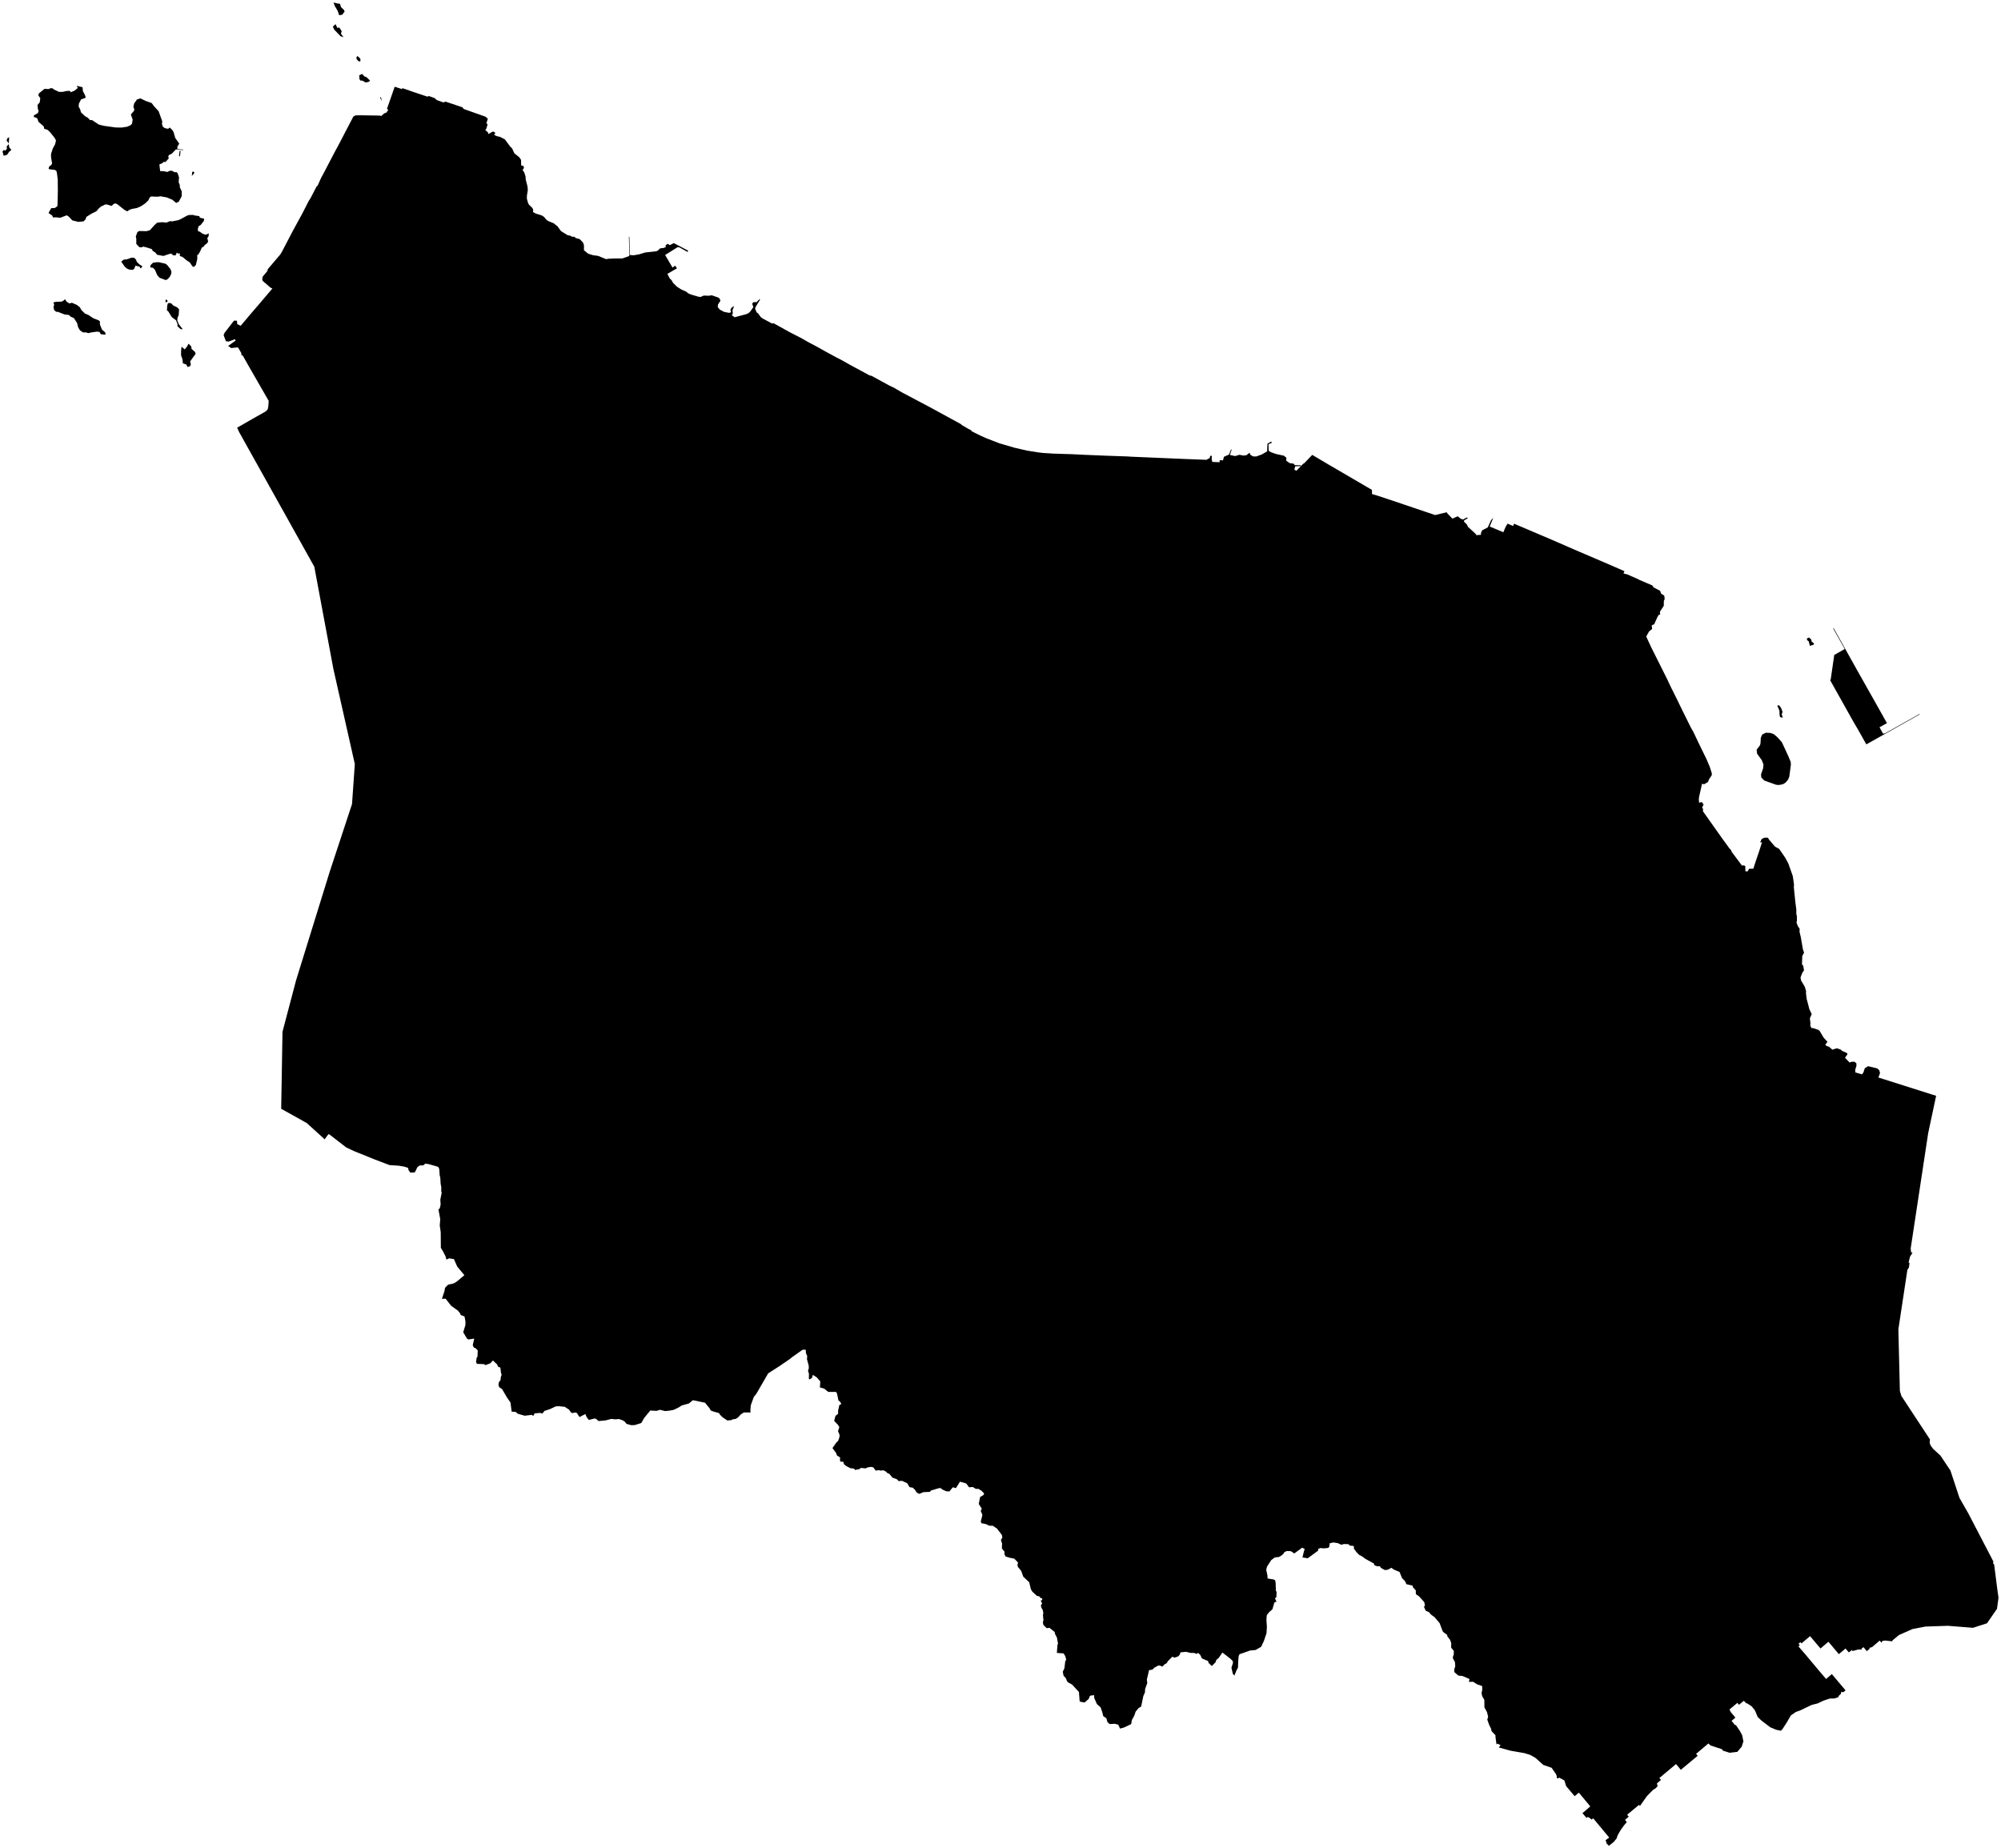<?xml version="1.0"?>
<svg xmlns="http://www.w3.org/2000/svg" version="1.2" baseProfile="tiny" width="800" height="739" viewBox="0 0 800 739" stroke-linecap="round" stroke-linejoin="round">
<g id="sigung">
<path d="M 711.27 313.86 710.12 313.78 705.43 312.11 704.18 310.92 704.06 309.63 704.9 307.17 705.03 305.65 704.36 303.92 702.49 301.35 702.3 299.76 703.63 298.01 703.85 297.21 703.97 294.97 704.55 293.67 706.06 292.95 707.73 293.04 709.08 293.48 710.52 294.68 712.39 296.76 714.89 302.14 715.92 304.63 716 305.72 715.37 310.48 714.87 311.73 713.8 312.97 712.75 313.57 711.27 313.86 Z M 710.81 281.95 711.41 282.15 712.09 283.08 712.66 284.63 712.32 285.59 712.76 286.99 711.68 286.71 711.46 285.76 711.42 284.14 710.61 282.23 710.81 281.95 Z M 723.26 254.9 724.11 255.66 724.32 256.57 725.24 257.25 725.13 257.74 723.61 258.25 723.11 256.41 722.43 255.9 722.43 255.25 723.26 254.9 Z M 755.2 292.55 746.16 297.62 743.04 292.07 740.91 288.42 731.7 271.98 731.92 271.62 733.33 261.88 737.52 259.49 732.98 251.42 733.01 251.02 742.55 268.08 749.85 281.02 754.4 289.13 751.43 290.78 752.86 293.35 753.65 293.2 767.4 285.48 767.53 285.61 755.2 292.55 Z M 76.58 139.51 77.93 140.69 78.22 141.44 76.03 144.47 76.3 145.81 75.89 146.5 74.97 146.72 74.46 145.71 73.12 145.29 72.96 143.67 72.39 142.06 72.4 140.26 72.58 138.63 73.87 139.7 74.81 138.51 75.36 137.41 76.48 138.54 76.58 139.51 Z M 71.59 123.66 71.43 126.1 70.98 126.97 70.9 128.15 71.44 129.53 73.06 131.66 72.19 131.58 70.92 130.4 70.99 129.63 70.39 128.07 68.7 126.8 67.24 124.45 66.75 124.12 66.83 122.44 67.06 121.41 67.57 121.09 68.57 121.36 69.19 122.1 70.85 122.9 71.59 123.66 Z M 66.64 120.84 66.12 120.78 66.32 119.66 67.07 120.29 66.64 120.84 Z M 26.67 120.65 27.77 121.34 28.74 121.05 30.69 121.89 31.89 122.82 32.59 124.03 33.99 125.37 35.38 125.95 37.22 127.2 39.46 128.08 39.93 128.47 39.95 129.75 40.78 131.79 42.04 132.88 42.25 133.81 40.3 133.63 39.78 132.7 38.76 132.6 36.55 132.9 35.31 133.2 34.38 132.91 33.14 132.9 31.93 132.03 31.2 130.75 30.83 129.17 29.52 127.15 28.26 126.63 27.6 125.95 25.81 125.73 23.03 124.64 22.48 124.71 21.61 123.92 21.41 122.69 21.65 121.87 21.37 120.88 22.72 120.64 24.58 120.62 25.56 120.09 25.94 119.6 26.67 120.65 Z M 62.53 104.86 63.47 104.84 66.05 105.41 66.79 105.89 68.18 107.66 68.55 108.72 68.43 109.55 67.86 110.72 66.9 111.71 66.25 111.98 63.79 111.06 62.86 110 61.93 107.84 61.1 107.02 60.42 107.04 60.01 106.56 60.3 105.91 61.16 105.06 62.53 104.86 Z M 52.52 103.03 53.69 103.09 54.41 103.84 54.67 104.66 55.8 105.76 56.95 106.48 56.27 107.36 55.76 106.6 54.17 106.22 53.69 107.43 53.08 107.91 51.7 107.79 50.81 107.43 49.9 106.65 48.46 104.6 49.45 103.82 50.77 103.68 52.52 103.03 Z M 77.29 85.62 77.22 86.05 79.65 86.41 79.94 87.06 81.62 87.45 81.51 88.32 80.22 89.98 79.38 90.48 79.06 91.7 79.26 92.53 79.77 92.57 80.98 93.43 82.2 93.86 83.51 93.32 83.35 94.54 82.87 95.23 83.22 96.53 82.83 97.25 81.83 97.97 81.32 98.71 80.7 98.96 79.94 100.68 79.16 101.92 78.85 101.9 78.88 103.5 78.3 105.97 77.54 106.73 76.93 106.49 75.91 104.96 74.4 103.93 73.04 102.78 71.89 102.35 71.91 101.3 71.24 101.41 70.62 100.99 70.4 101.86 69.91 102.16 69.1 102 68.52 101.4 67.57 101.57 65.36 102.34 62.81 101.86 62.14 101 61.08 100.33 60.68 99.59 58.4 98.86 57.21 98.61 56.54 98.92 55.67 98.8 54.49 97.53 54.49 95.42 54.29 94.56 54.93 92.82 55.61 92.37 58.57 92.43 59.9 92.06 62.03 89.72 62.87 89.03 64.91 88.83 66.52 89.01 67.95 88.42 68.83 88.51 71.28 88.03 72.37 87.55 74.58 86.32 75.53 85.95 77.03 85.96 77.29 85.62 Z M 77.41 68.56 77.71 69.15 76.7 70.36 76.84 68.78 77.41 68.56 Z M 71.93 62.51 71.56 62.37 71.83 60.35 72.2 60.38 71.93 62.51 Z M 4.55 59.94 3.61 60.73 2.87 61.87 1.47 62.28 1 60.57 1.5 59.98 2.15 60.21 2.8 59.4 2.64 58.58 3.53 57.61 3.67 58.89 4.55 59.94 Z M 3.67 54.87 3.51 57.33 2.65 56.23 2.92 55.3 3.67 54.87 Z M 152.7 40.48 151.96 39.03 152.29 38.81 152.7 40.48 Z M 774.07 438.11 770.88 453.1 763.89 499.19 764.07 500.74 764.63 500.88 763.62 502.45 763.04 504.88 763.43 504.89 763.19 506.78 762.58 507.67 758.97 531.5 759.57 556.13 760.17 558.13 771.59 575.51 771.48 576.87 771.84 577.91 772.86 579.29 775.83 582.03 779.79 587.97 783.39 598.88 786.99 605.19 796.95 624.33 796.84 625.02 797.27 625.6 798.5 635.23 799 638.83 798.4 643.24 794.4 649.04 788.79 650.84 778.79 650.04 769.78 650.34 764.58 651.35 759.18 653.75 756.77 655.75 756.43 656.24 753.72 655.93 752.61 656.08 752.18 656.77 751.5 655.95 748.35 658.64 747.7 658.69 747.2 659.52 746.31 660.15 745.07 658.59 744.3 659.09 744.24 659.57 743.06 659.48 740.6 660.14 740.47 659.67 739.17 660.68 737.85 659.11 735.18 661.37 731 656.42 727.84 659.11 723.66 654.18 720.24 657.07 719.84 656.61 719.05 657.16 719.55 657.82 719.02 658.27 721.75 661.43 727.32 668.07 730.08 671.3 732.36 669.34 737.85 675.85 736.96 676.61 736.16 676.42 736.01 677.21 735.09 678.11 735.03 678.54 733.4 679.11 731.66 679.1 729.08 679.94 726.7 681.07 724.29 681.68 719.9 683.79 717.93 684.52 716 685.85 714.31 688.75 712.57 691.43 711.97 692 710.1 691.6 707.75 690.61 704.24 687.94 702.71 686.46 701.61 683.82 700.28 682.2 698.53 681.06 698.17 681.02 697.19 680.02 695.24 681.63 694.61 680.85 691.45 683.49 691.94 684.51 693.81 686.75 692.28 688.04 693.74 689.82 693.97 689.66 695.6 692.08 696.52 693.79 697.01 696.26 696.34 698.35 694.58 700.44 691.51 700.81 688.88 699.97 688.41 699.37 683.88 697.89 683.01 697.09 678.09 701.25 678.74 702 672 707.61 670.08 705.32 663.41 710.9 664.06 711.67 662.47 713.02 662.7 714.19 661.91 715.02 660.94 715.6 658.44 718.12 655.62 722.12 655.33 721.59 650.53 725.58 651.18 726.35 649.67 727.63 650.4 728.53 649.28 729.83 647.97 731.66 646.79 733.68 646.3 735.09 645.15 736.47 643.25 738 642.35 737.11 641.92 735.76 643.36 734.71 636.98 727.03 636.3 727.51 635.36 726.72 634.69 726.48 634.29 726.86 632.66 724.95 635.8 722.25 631.22 716.75 629.54 718.16 626.13 714.12 625.45 711.87 623.46 710.78 622.51 711.1 622.34 709.93 621.96 709.14 620.33 706.81 617 705.65 613.86 702.83 611.75 701.65 609.48 700.95 603.87 699.97 599.22 698.68 599.92 697.79 598.73 697.14 598.31 697.5 597.92 694.69 597.89 693.81 596.32 692.14 596.09 691.09 595.4 689.74 594.62 687.55 594.96 686.39 594.49 684.53 593.47 682.66 593.44 679.66 592.57 678.16 592.32 676.88 592.61 675.66 592.57 674.13 590.48 673.4 588.96 672.42 587.29 672.45 587.48 671.29 584.72 670.12 583.02 669.92 581.39 668.5 581.46 667.26 581.82 666.27 581.68 664.5 580.92 663.16 580.84 662.51 581.22 661.48 581.23 660.06 580.17 658.77 580.21 656.95 579.74 655.65 578.64 654.26 578.6 653.69 576.99 652.5 576.69 651.98 575.56 648.97 573.55 646.59 572.05 645.5 571.33 644.6 570.03 644.03 569.31 642.5 569.69 641.8 569.41 640.56 567.38 638.3 566.06 637.38 566.03 635.86 564.88 634.62 564.8 634.01 562.26 633.39 561.74 632.19 560.5 630.92 559.57 628.54 557.17 627.5 556.29 626.84 554.84 627.62 553.69 627.76 552.1 626.89 551.64 626.2 550.73 626.26 549.51 625.86 549.27 625.12 545.96 623.32 544.65 622.35 543.34 621.64 542.38 620.65 541.3 619.21 541.26 618.15 539.62 617.96 539.13 617.41 537.26 617.34 536.3 617.65 534.81 616.97 533.08 616.72 531.62 617.04 531.46 618.4 531.02 618.91 529.28 619.08 527.92 618.95 526.93 619.35 527.05 619.94 522.84 623.03 520.73 622.72 521.33 620.15 521.66 619.45 520.66 618.77 517.45 621.11 516.09 620.2 514.45 620.13 513.38 620.67 513.3 621.06 512.36 621.92 511.33 622.52 509.65 622.72 508.25 623.76 506.58 626.32 506.23 627.64 506.74 630.01 506.77 631.11 509.02 631.48 509.77 631.78 509.99 632.8 510.11 636.16 510.39 636.39 510.29 638.6 509.74 639.05 510.34 640.37 509.51 640.69 508.7 643.45 507.35 644.63 506.46 645.8 506.31 647.57 506.5 650.5 506.35 652.99 505.32 656.06 504.2 658.45 501.97 659.71 499.79 659.92 495.55 661.41 495.21 662.19 495.03 664.3 494.96 666.71 494.26 668.07 493.52 669.93 492.89 669.25 492.33 666.76 492.94 664.92 492.83 664.09 491.81 663.12 488.72 660.73 487.24 662.88 486.32 663.65 485.99 664.59 484.49 666.13 483.2 664.91 482.99 664.13 480.53 663.08 479.85 661.67 479.05 660.89 478.31 661.24 477.37 660.88 476.1 660.89 474.09 660.44 471.95 660.66 471.66 661.6 471.01 662.29 469.56 662.77 468.7 662.4 466.88 664.22 466.49 664.92 465.59 665.46 464.73 666.34 463.61 665.9 462.98 665.97 461.46 666.82 460.78 667.53 459.39 667.79 458.51 671.53 458.68 672.94 457.81 675.31 457.76 676.63 457.1 678.13 456.24 682.29 455.17 682.99 454.03 684.34 453.49 685.95 452.51 687.74 452.24 689.35 449.28 690.74 447.8 691.13 447.07 689.57 445.63 689.21 443.69 689.33 442.78 688.6 442.3 686.96 441.08 686.16 440.69 684.58 440.02 682.64 438.54 681.33 437.48 678.91 437.42 677.75 435.78 678 435.26 679.28 433.63 680.7 431.9 680.4 431.64 680.17 431.36 676.51 428.62 673.53 427.05 672.67 426.56 672.16 426.17 671.03 425.23 670.01 424.9 668.42 425.54 667.04 425.9 664.2 426.28 663.56 425.88 662.15 425.22 661.08 422.53 660.88 422.78 657.57 423.01 657.26 422.55 654.72 421.83 653.37 421.63 652.48 419.56 650.84 418.46 650.99 417.13 649.67 416.94 648.55 417.17 647.84 416.97 645.8 417.12 644.81 416.86 643.64 416.32 642.76 416.15 641.79 416.65 641.17 416.06 639.9 416.64 639.78 416.68 639.06 416.07 638.95 415.46 638.24 414.57 638.1 412.68 636.34 412.12 635.34 411.49 632.64 409.09 630.37 408.27 628.08 406.98 626.51 406.78 625.83 407 624.72 405.51 623.2 403.79 622.85 402.02 622.33 401.55 621.31 401.6 620.4 400.55 619.1 400.63 617.19 400.16 615.7 400.75 614.77 400.55 613.73 398.62 611.19 396.93 610.04 395.55 610.03 394.09 609.34 392.4 609.04 392.12 608.3 392.77 605.72 392.09 604.11 392.52 603.21 391.31 601.34 391.84 598.55 393.16 597.76 393.48 597.15 392.36 596 391.15 595.28 390.16 595.3 388.92 594.54 387.43 594.66 386.29 593.12 383.8 592.42 382.18 594.99 380.93 594.65 379.57 596.32 378.32 596.26 376.8 595.56 375.97 594.93 375.12 595.08 372.18 595.96 371.79 596.48 369.19 596.61 367.47 597.29 366.39 596.65 365.88 595.75 364.94 594.83 363.64 594.6 362.7 593.04 360.62 592.07 359.31 592.19 358.54 591.43 356.8 590.79 355.55 589.27 354.81 589.01 354.21 588.39 353.24 587.87 351.89 587.98 351.51 587.79 350.11 587.99 349.13 586.67 348.19 586.49 346.7 586.75 346.18 587.09 344.17 586.92 343.6 587.38 341.87 587.73 341.44 587.2 339.96 587.02 338.34 586.16 337.46 585.51 337.13 584.44 336.09 584.43 335.82 584.03 335.87 582.74 334.56 581.87 334.35 581.06 332.82 578.98 334.37 576.77 335.13 576.03 335.65 574.44 335.63 573.58 335.04 572.25 335.56 570.58 335.07 569.77 333.5 568.08 334.02 566.1 335.08 565.27 335.07 564 335.58 561.77 336.39 561.33 335.87 560.47 335.21 559.91 334.65 557.21 334.27 556.52 331.16 556.53 329.51 555.22 327.8 554.72 327.94 552.3 326.53 550.7 324.97 549.71 324.64 550.9 323.78 551.5 323.38 551.29 323.42 549.22 323.04 548.04 323.35 547.19 323.34 546.09 322.62 543.42 322.73 542.2 322.21 541.02 322.14 539.68 321.06 539.62 320.52 539.91 316.74 542.59 315.75 543.39 311.66 546.19 307.11 549.11 302.37 557.3 301.35 558.57 300.16 561.9 299.99 564.16 300.11 564.73 297.39 564.74 296.17 565.51 295.05 566.75 294.16 567.31 292.96 567.49 292.28 567.83 290.76 567.93 288.83 566.62 287.78 565.56 287.48 564.99 285.26 564.38 284.15 563.94 283.69 563.08 281.88 560.85 277.02 559.83 275.42 561.15 272.57 561.94 271.25 562.78 269.37 563.69 267.63 564.02 265.9 564.18 263.87 563.68 262.49 564.1 259.97 563.97 257.52 566.96 256.4 568.95 253.86 569.77 252.41 569.83 250.5 569.31 249.76 568.4 248.97 567.89 247.44 567.36 246 567.5 244.44 567.31 242.14 567.91 239.32 568.18 238.23 567.26 237.66 567.16 235.4 567.73 234.51 566.54 234.03 565.37 231.67 566.57 230.61 564.92 229.82 564.74 229.09 564.99 228.35 564.82 227.47 563.57 225.79 562.49 223.32 562.22 222.18 562.32 219.9 563.39 217.66 564.13 216.86 565.18 215.99 564.91 213.75 565.11 213.15 566.18 212.69 565.7 209.77 566.04 207.03 565.26 206.14 564.51 204.56 564.41 204.09 560.76 202.7 558.78 200.74 555.41 199.57 554.64 199.28 553.63 199.49 552.57 200.09 551.87 200.24 550.52 200.56 549.65 200.3 548.94 200.05 546.81 199.07 546.4 198.84 545.65 197.09 543.96 195.96 545.12 194.05 545.81 193.55 545.42 190.7 545.31 190.31 544.6 190.58 542.85 190.89 542.46 191.01 539.93 190.02 538.95 189.47 538.83 189 537.84 189.6 535.2 187.28 535.56 186.7 535.21 185.19 532.66 186.05 529.86 186.1 528.41 185.72 526.39 184.21 525.76 183.87 525 183.06 524.01 180.37 522.09 178.15 519.25 176.68 519.32 177.72 516.15 177.92 514.88 179.2 513.62 181.36 513.16 182.62 512.4 185.66 509.85 182.79 506.4 181.48 503.42 179.57 503.12 178.48 503.6 178.1 502.28 177.12 500.35 176.25 498.9 176.2 492.64 175.81 489.96 176.01 487.47 175.31 483.66 175.86 482.98 176.17 481.59 176.04 479.64 176.59 476.92 176.4 476.23 176.44 474.73 176.17 473.3 176.03 470.88 175.78 469.88 175.61 467.37 175.17 466.53 171.51 465.47 169.99 465.24 169.32 465.92 167.85 465.98 166.9 466.61 165.86 468.74 164.08 468.86 163.3 467.8 163.18 466.95 161.61 466.45 159.43 466.08 155.72 465.83 149.82 463.59 141.59 460.26 138.4 458.76 131.64 453.53 131.27 453.51 129.78 455.55 129.25 455.01 122.62 449.01 112.42 443.32 112.94 412.54 118.36 391.99 131.82 348.54 140.74 321.48 141.86 305.48 133.28 267.43 125.66 226.59 95.66 172.85 94.8 171.01 100.73 167.6 106.21 164.5 107.03 163.67 107.3 162.29 107.42 160.27 99.83 147.07 97.04 142.14 96.54 142.03 96.46 141.14 95.26 139.08 94.95 138.89 92.43 139.16 91.22 138.31 94.21 136.16 93.9 135.61 91.47 136.57 90.32 136.43 89.4 134.01 89.75 133.12 93.57 128.18 94.75 128.25 94.83 129.58 96.23 130.26 99.84 125.96 103.37 121.86 108.89 115.36 108.1 114.97 105.1 112.38 104.84 111.81 105 110.64 106.93 108.32 107.03 107.67 112.05 101.75 112.64 100.8 117 92.45 120.92 85.26 123.44 80.32 124.12 79.3 126.54 74.61 127.01 74.18 128.35 71.19 129.83 68.42 133.92 60.58 135.03 58.57 141.28 46.58 142.16 46.12 144.59 46.1 151.96 46.21 152.36 46.41 153.64 45.32 154.52 45 155.24 43.87 154.71 43.52 157.8 34.67 160.75 35.64 160.82 35.22 164.99 36.67 170.83 38.63 171.5 38.4 173.77 39.23 174.64 40.02 177.27 40.94 178.11 40.63 184.89 42.9 185.39 43.57 194.04 46.64 195.04 47.44 194.47 49.26 194.95 49.73 194.41 51.52 194.01 52 195.16 53 195.18 53.61 197.14 52.55 198.05 53.1 197.56 53.96 198.75 54.47 199.94 54.73 201.87 55.75 203.95 58.57 204.72 59.3 205.64 61.3 207.64 62.9 208.32 63.93 208.36 66.14 209.28 66.36 209.49 67.14 208.93 68.02 209.57 68.86 210.11 70.52 210.19 71.82 210.84 74.3 211.03 75.89 210.66 78.25 210.64 79.41 211.08 81.05 211.47 81.83 212.74 83.03 213.18 83.83 213.11 84.81 214.33 85.43 216.65 86.15 217.55 86.77 218.48 87.9 219.26 88.42 221.33 89.25 222.86 90.46 224.3 92.41 226.97 94.06 228 94.23 228.79 94.69 229.53 94.62 230.2 95.18 231.77 95.6 233.12 97.02 233.47 98.11 233.46 100.06 235.16 101.44 237.07 102.03 239.07 102.3 242.4 103.64 243.06 103.46 245.52 103.35 248.79 103.34 251.46 102.41 251.64 102.08 251.43 94.68 251.63 94.69 251.82 101.96 253.31 102.07 255.44 101.71 257.94 100.95 262.37 100.47 263.03 100.17 263.9 99.3 265.34 99.14 266.22 98.75 266.06 98.17 266.95 97.45 267.74 98.04 269.38 97.2 275.07 100.19 274.95 100.77 271.6 98.89 270.87 98.86 265.92 101.95 268.88 106.99 269.91 106.22 270.65 107.28 266.83 109.5 267.74 111.3 268.45 111.99 269.09 113.08 270.58 114.58 272.41 115.76 274.35 116.61 275.12 117.27 276.21 117.74 279.12 118.6 280.01 118.76 281.35 118.18 283.44 118.24 284.54 118.06 287.28 119.01 287.79 119.51 288 120.3 287.05 121.75 286.96 122.79 287.8 123.8 289.45 124.68 291.45 125.09 292.29 124.85 292.03 123.95 292.37 123.12 293.53 122.34 292.85 124.09 292.98 125.37 292.58 126.02 293.7 126.85 298.32 125.62 299.32 125.18 300.01 124.47 301.19 122.8 300.74 121.48 301.14 120.82 302.48 120.82 303.67 119.59 303.87 119.82 302.11 122.7 301.87 123.39 302.49 124.86 303.07 125.3 304.23 126.86 305.02 127.4 308.65 129.34 309.33 129.26 315.79 132.85 320.41 135.22 323.1 136.76 327.1 138.88 329.47 140.23 334.52 142.98 336.43 143.94 340.07 146 347.63 150.08 348.45 150.27 355.57 154.16 357.45 155.05 360.28 156.72 372.3 163.09 384.17 169.57 384.52 169.93 387.18 171.49 388.29 172.01 388.4 172.39 391.8 174.09 394.4 175.25 399.61 177.26 405.59 179.01 410.59 180.16 415.14 180.89 417.06 181.11 421.26 181.37 428.68 181.6 433.16 181.83 441.87 182.19 450.55 182.49 452.31 182.6 473.65 183.51 482.33 183.84 483.67 183.09 483.85 182.23 484.49 182.29 484.43 183.7 484.7 184.69 487.6 184.81 487.63 183.98 488.96 184.07 489.32 182.64 491.34 181.75 492.18 179.68 492.42 179.76 491.71 181.9 493.8 182.35 495.54 181.84 497.06 182.14 498.24 182.05 499.59 181.01 499.88 181.83 500.99 182.49 502.26 182.51 504.5 181.69 506.61 180.47 506.72 177.42 508.14 176.58 508.55 176.98 507.14 177.65 507.25 180.27 508.17 180.83 510.22 181.53 513.31 182.2 514.29 183.02 514.24 184.23 515.65 185.18 517.19 185.38 517.67 185.99 520.1 186 520.07 186.35 517.82 186.43 517.47 187.79 518.31 188.22 521.09 185.36 521.37 185.27 524.61 181.91 524.71 181.92 531.13 185.72 548.49 195.86 548.54 197.54 550.62 198.15 555.59 199.79 573.76 205.93 578.44 204.8 578.52 205.11 580.67 207.37 582.8 206.41 583.93 207.36 584.89 207.73 586.45 206.89 586.86 207.18 585.36 208.07 585.29 208.54 586.54 209.8 586.86 210.61 589.78 213.29 590.32 213.97 592.15 213.82 592.05 213.2 592.58 212.02 594.81 210.87 596.14 207.96 597 207.07 595.58 210.52 601.05 212.8 601.9 210.75 602.72 209.37 604.94 210.31 605.32 209.39 620.62 215.9 629.13 219.61 644.31 226.12 649.46 228.38 649.07 229.29 650.59 229.66 655.07 231.64 655.22 231.77 660.59 234.07 661.11 234.87 663.71 236.21 664.14 237.4 665.34 238.1 665.55 239.44 665.2 240.32 665.18 242.21 663.62 244.61 663.73 245.67 663.18 245.81 662.68 246.63 661.36 249.57 660.34 250.05 660.53 251.45 659.29 252.48 658.16 254.5 660.07 258.64 666.6 271.69 668.01 274.7 670.57 279.83 672.47 283.76 676.08 291.04 677.02 292.65 679.07 297 682.23 303.46 683.59 306.65 684.39 309.24 684.37 309.92 683.31 311.53 682.8 312.7 681.29 313.57 680.48 313.37 679.32 318.49 679.19 319.47 679.29 320.96 680.36 320.65 681.09 321.67 680.52 322.86 680.91 323.51 680.81 324.33 688.53 335.23 691.34 339.09 692.16 340.01 692.3 340.55 696.44 346.08 697.29 345.99 697.76 346.31 697.81 348.38 698.72 348.37 699.28 347.36 701.01 347.32 701.48 345.75 703.35 340.22 704.45 336.77 703.7 336.83 704.31 335.46 705.43 334.93 706.83 334.95 707.21 335.64 709.65 338.51 711.31 339.41 713.74 342.95 714.96 345.2 716.76 350.28 717.24 353.64 717.18 354.76 717.78 360.7 718.16 363.56 718.17 365.48 718.39 366.2 718.41 368.23 718.22 368.7 718.73 370.2 719.51 371.4 719.44 372.51 719.96 374.69 720.81 379.59 721.26 380.86 720.54 382.29 720.44 385.62 720.93 386.13 721.24 387.95 720.56 388.97 719.85 390.81 720.05 391.98 721.56 394.54 722.08 396.31 722.02 397.01 722.3 399.35 723.41 403.59 724.32 405.45 723.58 407.21 723.82 409.06 723.75 409.99 724.17 411.02 724.81 411.06 726.9 411.73 727.48 412.18 729.12 414.93 730.61 416.53 729.75 417.74 730.3 418.23 731.24 418.51 732.57 419.69 734.36 419.12 735.93 419.66 736.44 420.15 738.44 421.04 738.61 421.54 737.64 422.92 739.47 424.82 740.36 424.51 741.42 424.51 742.15 425.07 742.23 426.03 741.72 427.76 741.76 428.77 744.37 429.56 745 428.8 745.53 427.13 746.84 426.28 750.55 427.19 751.35 427.94 751.63 429.06 750.98 430.83 753.28 431.54 772.3 437.58 774.07 438.11 Z M 30.66 34.31 33 34.87 33.15 36.46 34.02 38.09 34.26 39.08 32.41 39.74 31.56 41.39 31.44 42.59 32.1 43.84 32.35 44.89 33.95 46.42 35.11 47.08 36.02 48.03 36.8 48.01 39.52 49.81 41.53 50.31 46.26 50.97 48.73 50.99 50.78 50.68 52.09 50.13 52.77 49.49 53.04 47.84 52.32 45.76 53.38 44.56 53.72 43.91 53.33 42.61 53.67 41.32 54.76 39.77 56.13 39.33 58.17 40.32 60.66 41.21 61.48 42.35 63.42 44.47 64.86 48.48 64.76 49.61 65.12 50.68 65.94 51.23 67.23 51.51 67.86 50.98 68.94 52.05 69.41 52.85 70.06 55.15 71.66 57.43 70.95 58.59 70.9 59.59 73.27 59.82 73.26 60.01 70.35 59.72 68.6 61.52 67.68 61.9 67.29 62.39 67.44 63.38 66.19 64.74 65.38 64.76 64.89 65.25 63.72 65.75 64.03 68.42 65.47 68.43 66.89 68.77 67.8 68.29 68.89 68.3 69.75 68.86 70.62 68.82 71.04 69.28 71.56 70.84 71.44 72.88 71.9 74.01 71.88 74.82 72.65 76.5 72.67 78.41 71.47 80.64 70.43 81.14 68.85 79.83 66.65 78.92 64.18 78.48 62.96 78.66 60.49 78.55 59.91 78.88 59.29 80.14 58.07 81.31 56.42 82.42 54.75 83.17 52.63 83.56 51.57 83.99 50.94 84.51 49.87 84 46.98 81.72 46.32 81.36 45.58 81.46 44.58 82.35 42.76 81.75 42.1 81.75 40.45 82.53 39.48 83.34 38.56 84.45 36.44 85.51 34.55 86.71 34.16 87.77 33.4 88.51 31.3 88.71 28.91 88.11 27.52 86.64 26.72 86.08 24.09 87.06 22.34 86.89 21.16 86.94 20.91 86.19 19.39 85.17 20.47 83.24 21.96 83.16 22.98 82.37 23.13 76.58 23.09 71.77 22.75 69.11 22.49 68.24 21.78 67.9 19.74 67.68 19.41 67.3 19.82 66.37 20.42 66.1 20.83 65.35 20.42 62.95 20.4 61.57 21.1 59.39 22.07 57.59 22.38 56.13 21.79 55.06 20.03 52.87 19 51.91 17.67 51.49 17.5 50.55 15.36 48.68 14.97 47.47 14.45 47.03 13.5 46.78 13.59 46.1 15.13 45.22 15.45 44.46 15.15 43.56 14.98 42.01 15.89 40.91 16.11 39.27 15.3 38.08 15.56 37.33 17.81 35.51 19.48 35.62 20.1 35.28 20.96 35.28 21.61 35.81 23.6 36.73 25.07 36.73 26.59 36.38 27.89 36.33 28.35 36.86 29.92 36.19 31.12 35.15 30.66 34.31 Z M 145.77 30.6 146.53 30.85 147.96 32.23 147.36 32.74 146.21 32.98 144.77 32.19 144.16 32.25 143.75 31.73 143.61 30.11 144.75 29.56 145.77 30.6 Z M 143.58 22.97 144.1 23.56 144.07 24.54 143.41 24.52 142.65 23.72 142.44 23.05 142.9 22.39 143.58 22.97 Z M 134.93 11.21 135.62 10.95 136.61 12.48 136.3 13.47 137.34 14.87 136.16 14.48 133.63 11.85 133.08 10.66 134.12 9.65 134.93 11.21 Z M 135.03 1.41 135.92 1.51 136.31 2.81 137.5 3.97 137.79 4.58 136.84 5.88 135.59 6.08 135.01 4.36 133.82 2.34 133.35 1 135.03 1.41 Z" fill-rule="evenodd" id="34080000"/>
</g>
</svg>